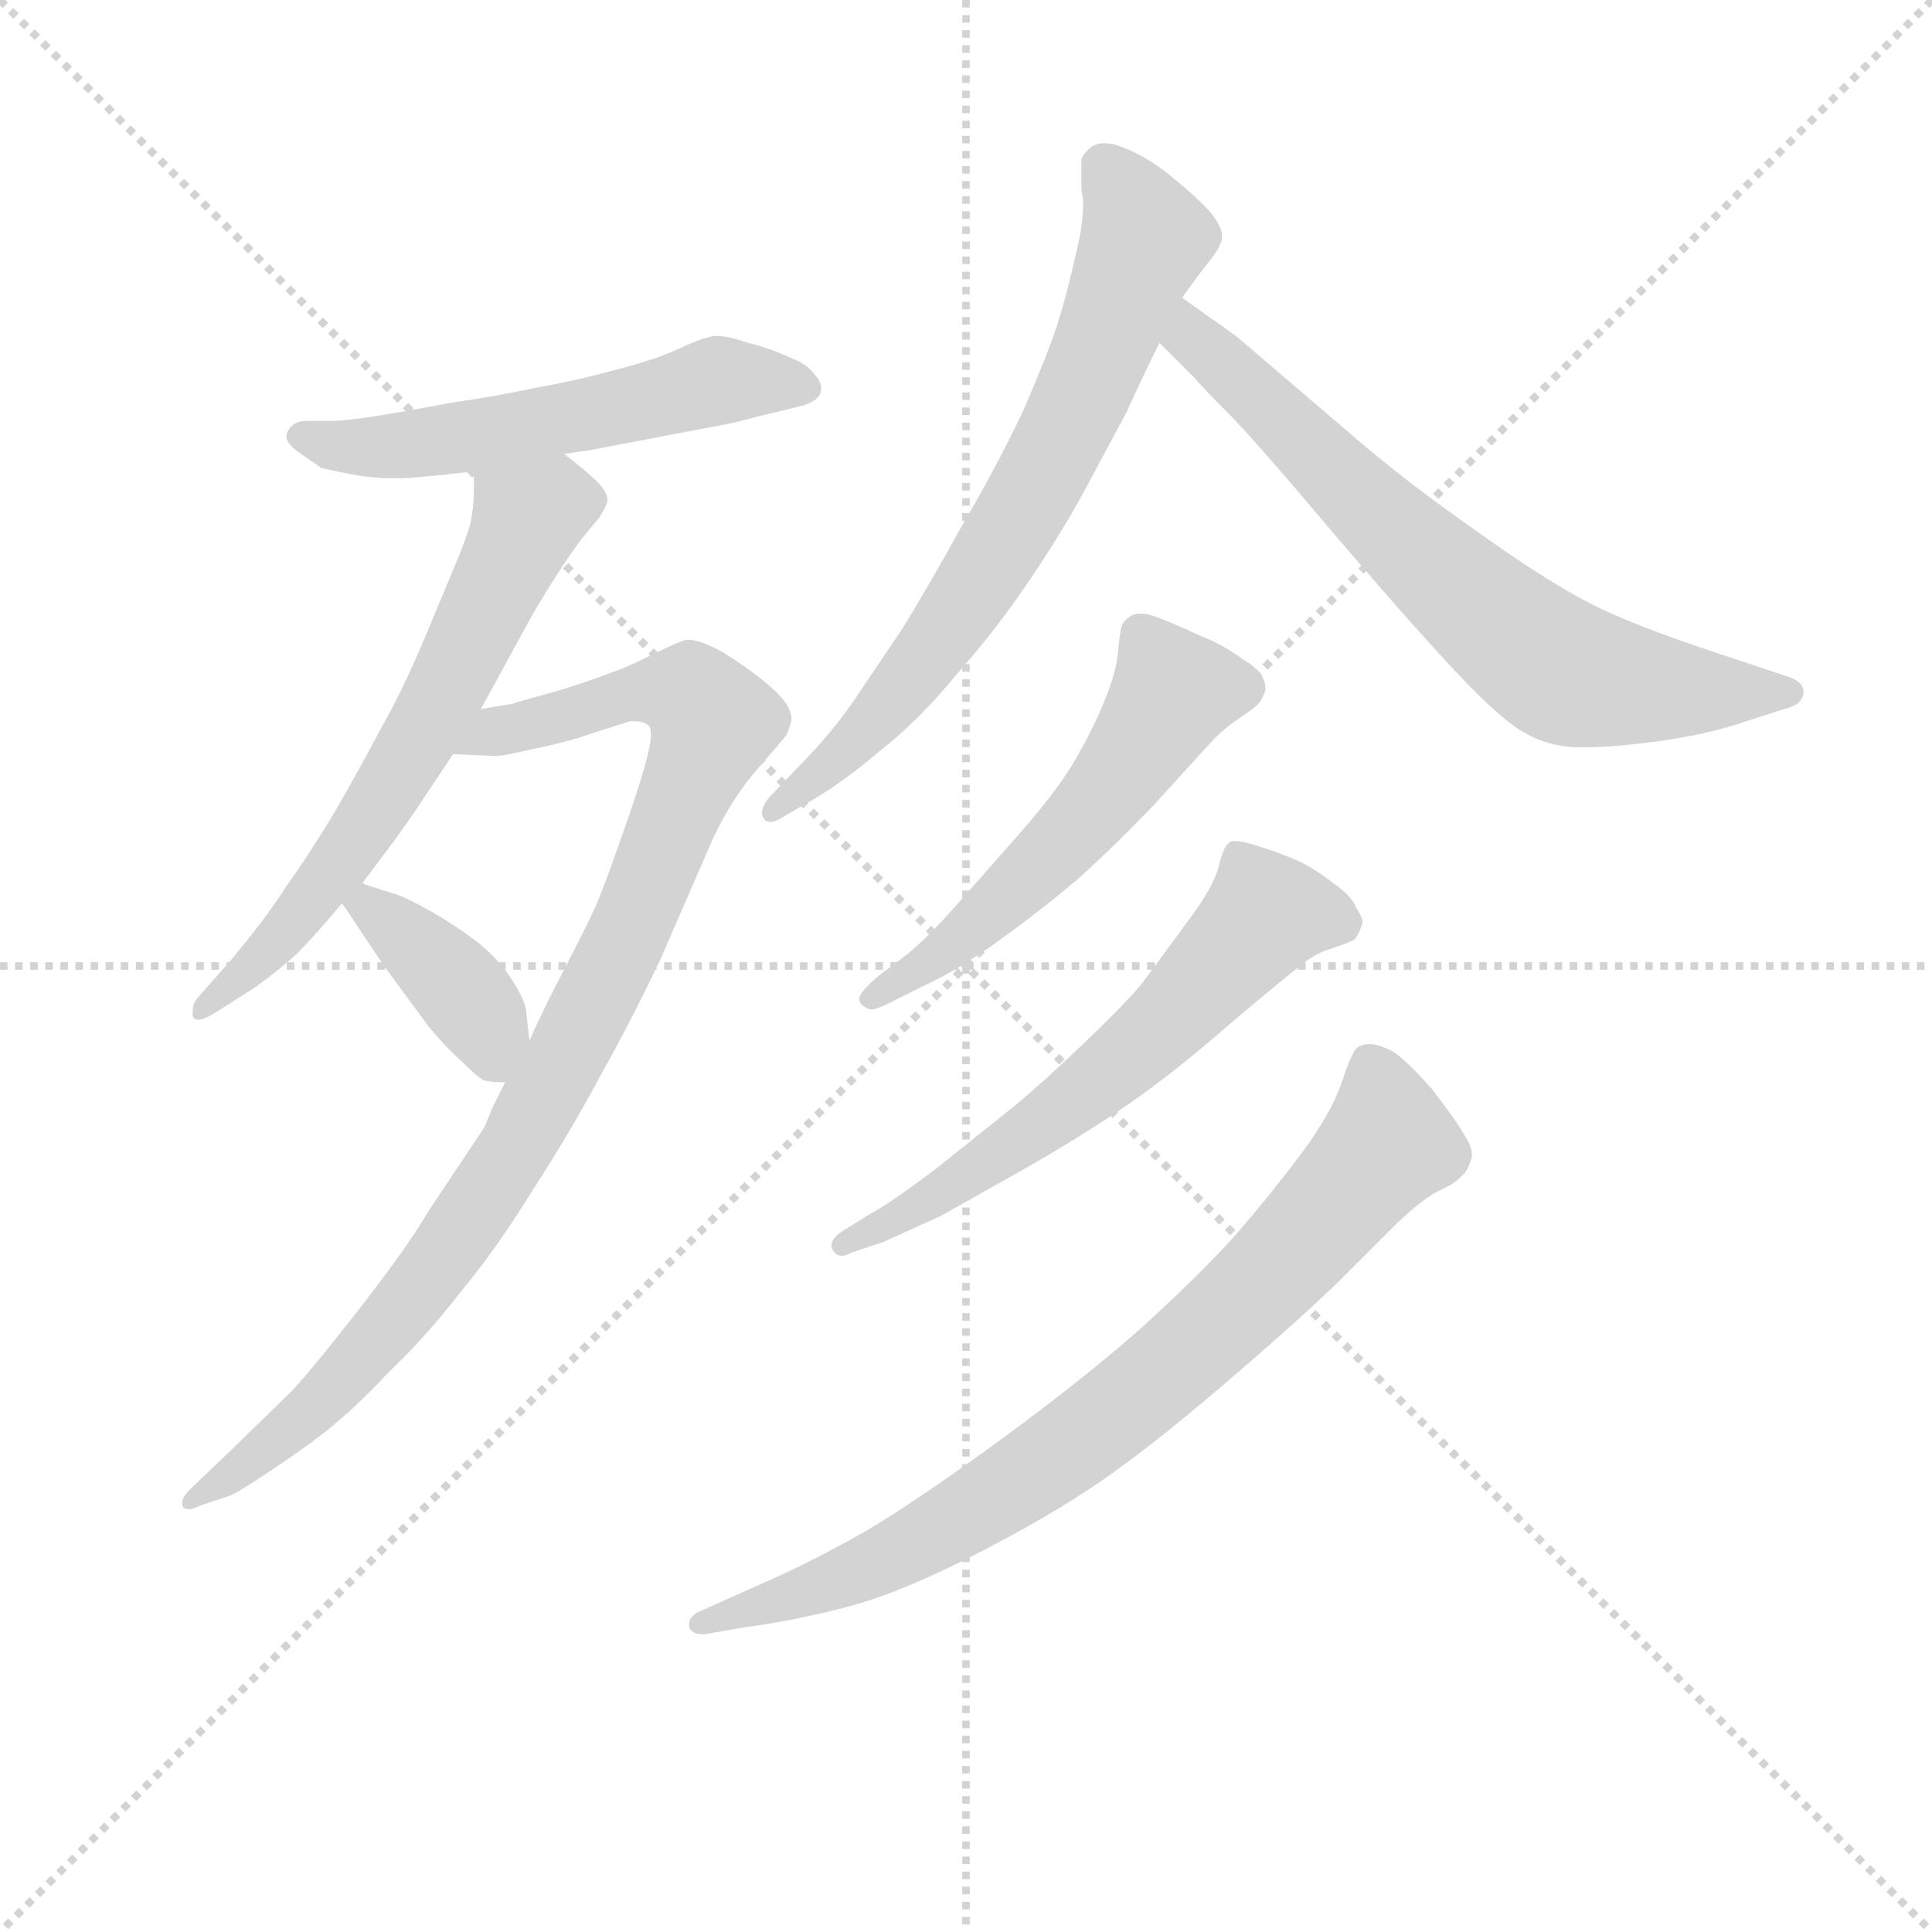 <svg version="1.1" viewBox="0 0 1024 1024" xmlns="http://www.w3.org/2000/svg">
  <g stroke="lightgray" stroke-dasharray="1,1" stroke-width="1" transform="scale(4, 4)">
    <line x1="0" y1="0" x2="256" y2="256"></line>
    <line x1="256" y1="0" x2="0" y2="256"></line>
    <line x1="128" y1="0" x2="128" y2="256"></line>
    <line x1="0" y1="128" x2="256" y2="128"></line>
  </g>
<g transform="scale(0.92, -0.92) translate(60, -900)">
   <style type="text/css">
    @keyframes keyframes0 {
      from {
       stroke: blue;
       stroke-dashoffset: 550;
       stroke-width: 128;
       }
       64% {
       animation-timing-function: step-end;
       stroke: blue;
       stroke-dashoffset: 0;
       stroke-width: 128;
       }
       to {
       stroke: black;
       stroke-width: 1024;
       }
       }
       #make-me-a-hanzi-animation-0 {
         animation: keyframes0 0.698s both;
         animation-delay: 0s;
         animation-timing-function: linear;
       }
    @keyframes keyframes1 {
      from {
       stroke: blue;
       stroke-dashoffset: 637;
       stroke-width: 128;
       }
       67% {
       animation-timing-function: step-end;
       stroke: blue;
       stroke-dashoffset: 0;
       stroke-width: 128;
       }
       to {
       stroke: black;
       stroke-width: 1024;
       }
       }
       #make-me-a-hanzi-animation-1 {
         animation: keyframes1 0.768s both;
         animation-delay: 0.698s;
         animation-timing-function: linear;
       }
    @keyframes keyframes2 {
      from {
       stroke: blue;
       stroke-dashoffset: 964;
       stroke-width: 128;
       }
       76% {
       animation-timing-function: step-end;
       stroke: blue;
       stroke-dashoffset: 0;
       stroke-width: 128;
       }
       to {
       stroke: black;
       stroke-width: 1024;
       }
       }
       #make-me-a-hanzi-animation-2 {
         animation: keyframes2 1.035s both;
         animation-delay: 1.466s;
         animation-timing-function: linear;
       }
    @keyframes keyframes3 {
      from {
       stroke: blue;
       stroke-dashoffset: 387;
       stroke-width: 128;
       }
       56% {
       animation-timing-function: step-end;
       stroke: blue;
       stroke-dashoffset: 0;
       stroke-width: 128;
       }
       to {
       stroke: black;
       stroke-width: 1024;
       }
       }
       #make-me-a-hanzi-animation-3 {
         animation: keyframes3 0.565s both;
         animation-delay: 2.5s;
         animation-timing-function: linear;
       }
    @keyframes keyframes4 {
      from {
       stroke: blue;
       stroke-dashoffset: 705;
       stroke-width: 128;
       }
       70% {
       animation-timing-function: step-end;
       stroke: blue;
       stroke-dashoffset: 0;
       stroke-width: 128;
       }
       to {
       stroke: black;
       stroke-width: 1024;
       }
       }
       #make-me-a-hanzi-animation-4 {
         animation: keyframes4 0.824s both;
         animation-delay: 3.065s;
         animation-timing-function: linear;
       }
    @keyframes keyframes5 {
      from {
       stroke: blue;
       stroke-dashoffset: 689;
       stroke-width: 128;
       }
       69% {
       animation-timing-function: step-end;
       stroke: blue;
       stroke-dashoffset: 0;
       stroke-width: 128;
       }
       to {
       stroke: black;
       stroke-width: 1024;
       }
       }
       #make-me-a-hanzi-animation-5 {
         animation: keyframes5 0.811s both;
         animation-delay: 3.889s;
         animation-timing-function: linear;
       }
    @keyframes keyframes6 {
      from {
       stroke: blue;
       stroke-dashoffset: 548;
       stroke-width: 128;
       }
       64% {
       animation-timing-function: step-end;
       stroke: blue;
       stroke-dashoffset: 0;
       stroke-width: 128;
       }
       to {
       stroke: black;
       stroke-width: 1024;
       }
       }
       #make-me-a-hanzi-animation-6 {
         animation: keyframes6 0.696s both;
         animation-delay: 4.7s;
         animation-timing-function: linear;
       }
    @keyframes keyframes7 {
      from {
       stroke: blue;
       stroke-dashoffset: 611;
       stroke-width: 128;
       }
       67% {
       animation-timing-function: step-end;
       stroke: blue;
       stroke-dashoffset: 0;
       stroke-width: 128;
       }
       to {
       stroke: black;
       stroke-width: 1024;
       }
       }
       #make-me-a-hanzi-animation-7 {
         animation: keyframes7 0.747s both;
         animation-delay: 5.396s;
         animation-timing-function: linear;
       }
    @keyframes keyframes8 {
      from {
       stroke: blue;
       stroke-dashoffset: 798;
       stroke-width: 128;
       }
       72% {
       animation-timing-function: step-end;
       stroke: blue;
       stroke-dashoffset: 0;
       stroke-width: 128;
       }
       to {
       stroke: black;
       stroke-width: 1024;
       }
       }
       #make-me-a-hanzi-animation-8 {
         animation: keyframes8 0.899s both;
         animation-delay: 6.143s;
         animation-timing-function: linear;
       }
</style>
<path d="M 265.0 638.5 L 279.0 640.5 L 363.0 656.5 Q 378.0 660.5 387.0 662.5 L 403.0 666.5 Q 412.0 669.5 413.0 674.5 L 413.0 676.5 Q 413.0 680.5 409.0 684.5 Q 405.0 690.5 394.0 694.5 Q 383.0 699.5 371.0 702.5 Q 359.0 706.5 353.0 706.5 Q 347.0 706.5 332.0 699.5 Q 317.0 692.5 293.0 686.5 Q 271.0 680.5 248.0 676.5 Q 225.0 671.5 203.0 668.5 L 170.0 662.5 Q 141.0 657.5 131.0 657.5 L 117.0 657.5 Q 111.0 657.5 108.0 654.5 Q 105.0 651.5 105.0 648.5 Q 105.0 644.5 112.0 639.5 L 125.0 630.5 Q 133.0 628.5 144.0 626.5 Q 155.0 624.5 165.0 624.5 L 170.0 624.5 Q 176.0 624.5 185.0 625.5 Q 197.0 626.5 213.0 628.5 L 265.0 638.5 Z" fill="lightgray"></path> 
<path d="M 217.0 491.5 L 246.0 544.5 Q 261.0 570.5 275.0 589.5 L 285.0 601.5 Q 289.0 607.5 290.0 611.5 Q 290.0 616.5 284.0 622.5 Q 278.0 628.5 265.0 638.5 C 242.0 657.5 213.0 658.5 213.0 628.5 L 213.0 616.5 Q 213.0 608.5 211.0 598.5 Q 209.0 590.5 201.0 571.5 L 183.0 528.5 Q 171.0 500.5 159.0 479.5 Q 148.0 458.5 133.0 432.5 Q 118.0 407.5 105.0 389.5 Q 93.0 370.5 71.0 344.5 L 55.0 326.5 Q 51.0 322.5 51.0 317.5 L 51.0 314.5 Q 52.0 312.5 54.0 312.5 Q 58.0 312.5 67.0 318.5 L 86.0 330.5 Q 100.0 340.5 111.0 350.5 Q 121.0 360.5 137.0 379.5 L 149.0 391.5 L 167.0 415.5 Q 170.0 419.5 179.0 432.5 L 201.0 465.5 L 217.0 491.5 Z" fill="lightgray"></path> 
<path d="M 231.0 276.5 L 224.0 262.5 L 219.0 250.5 L 187.0 202.5 Q 176.0 183.5 149.0 148.5 Q 121.0 112.5 108.0 98.5 L 71.0 62.5 L 50.0 42.5 Q 45.0 37.5 45.0 34.5 L 45.0 32.5 Q 46.0 30.5 49.0 30.5 Q 51.0 30.5 55.0 32.5 L 73.0 38.5 Q 81.0 42.5 103.0 57.5 Q 125.0 72.5 135.0 81.5 Q 145.0 89.5 165.0 110.5 Q 186.0 130.5 206.0 156.5 Q 226.0 180.5 247.0 214.5 Q 269.0 248.5 286.0 280.5 Q 304.0 312.5 321.0 348.5 L 351.0 417.5 Q 362.0 440.5 376.0 456.5 Q 390.0 472.5 393.0 476.5 Q 395.0 480.5 396.0 485.5 Q 396.0 489.5 393.0 494.5 Q 389.0 500.5 379.0 508.5 Q 369.0 516.5 356.0 524.5 Q 343.0 531.5 336.0 531.5 Q 331.0 530.5 315.0 522.5 Q 299.0 514.5 292.0 512.5 Q 285.0 509.5 263.0 502.5 Q 241.0 496.5 235.0 494.5 L 217.0 491.5 C 188.0 485.5 171.0 466.5 201.0 465.5 L 225.0 464.5 L 226.0 464.5 Q 230.0 464.5 247.0 468.5 Q 267.0 472.5 281.0 477.5 L 303.0 484.5 L 306.0 484.5 Q 310.0 484.5 313.0 482.5 Q 315.0 481.5 315.0 476.5 Q 315.0 472.5 313.0 464.5 Q 309.0 448.5 299.0 420.5 Q 289.0 391.5 283.0 377.5 Q 277.0 364.5 265.0 341.5 Q 253.0 318.5 245.0 300.5 L 231.0 276.5 Z" fill="lightgray"></path> 
<path d="M 137.0 379.5 L 142.0 372.5 Q 147.0 364.5 162.0 342.5 L 187.0 308.5 Q 197.0 296.5 206.0 288.5 Q 215.0 279.5 219.0 277.5 Q 223.0 276.5 231.0 276.5 C 248.0 276.5 248.0 276.5 245.0 300.5 L 243.0 318.5 Q 242.0 324.5 235.0 335.5 Q 228.0 346.5 216.0 356.5 Q 203.0 366.5 189.0 374.5 Q 175.0 382.5 169.0 384.5 L 150.0 390.5 L 149.0 391.5 C 122.0 404.5 120.0 403.5 137.0 379.5 Z" fill="lightgray"></path> 
<path d="M 621.0 728.5 L 629.0 739.5 L 639.0 752.5 Q 644.0 759.5 644.0 763.5 L 644.0 764.5 Q 644.0 768.5 639.0 775.5 Q 634.0 782.5 617.0 796.5 Q 601.0 810.5 583.0 816.5 Q 579.0 817.5 576.0 817.5 Q 572.0 817.5 569.0 815.5 Q 565.0 812.5 563.0 808.5 L 563.0 790.5 Q 564.0 786.5 564.0 782.5 Q 564.0 770.5 560.0 754.5 Q 555.0 731.5 549.0 712.5 Q 543.0 694.5 530.0 664.5 Q 516.0 634.5 495.0 598.5 Q 474.0 560.5 459.0 536.5 L 432.0 496.5 Q 421.0 480.5 406.0 464.5 L 383.0 440.5 Q 379.0 435.5 379.0 431.5 Q 379.0 429.5 380.0 428.5 Q 381.0 426.5 384.0 426.5 Q 387.0 426.5 393.0 430.5 L 407.0 438.5 Q 426.0 449.5 447.0 467.5 Q 469.0 484.5 492.0 512.5 Q 515.0 538.5 535.0 568.5 Q 555.0 598.5 567.0 621.5 L 589.0 662.5 Q 598.0 682.5 608.0 702.5 L 621.0 728.5 Z" fill="lightgray"></path> 
<path d="M 608.0 702.5 L 628.0 682.5 Q 633.0 676.5 648.0 661.5 Q 663.0 646.5 711.0 589.5 Q 759.0 533.5 783.0 508.5 Q 807.0 483.5 819.0 477.5 Q 831.0 470.5 847.0 469.5 L 854.0 469.5 Q 868.0 469.5 892.0 472.5 Q 923.0 476.5 946.0 484.5 L 971.0 492.5 Q 978.0 494.5 979.0 500.5 L 979.0 501.5 Q 979.0 506.5 972.0 509.5 L 936.0 521.5 Q 878.0 540.5 854.0 553.5 Q 829.0 566.5 790.0 594.5 Q 750.0 622.5 721.0 647.5 L 652.0 706.5 L 621.0 728.5 C 597.0 745.5 587.0 723.5 608.0 702.5 Z" fill="lightgray"></path> 
<path d="M 447.0 338.5 Q 435.0 328.5 435.0 324.5 Q 435.0 321.5 439.0 319.5 Q 440.0 318.5 442.0 318.5 Q 445.0 318.5 451.0 321.5 L 471.0 331.5 Q 491.0 340.5 516.0 358.5 Q 541.0 376.5 562.0 394.5 Q 583.0 413.5 605.0 436.5 L 635.0 469.5 Q 645.0 480.5 653.0 485.5 Q 662.0 491.5 665.0 494.5 Q 668.0 498.5 669.0 502.5 L 669.0 503.5 Q 669.0 512.5 657.0 519.5 Q 645.0 528.5 632.0 533.5 Q 619.0 539.5 609.0 543.5 Q 602.0 546.5 597.0 546.5 Q 594.0 546.5 592.0 545.5 Q 587.0 542.5 586.0 538.5 Q 585.0 534.5 584.0 523.5 Q 583.0 512.5 576.0 495.5 Q 569.0 478.5 559.0 461.5 Q 549.0 444.5 528.0 420.5 L 491.0 378.5 Q 475.0 360.5 463.0 350.5 L 447.0 338.5 Z" fill="lightgray"></path> 
<path d="M 449.0 184.5 L 482.0 199.5 L 530.0 226.5 Q 565.0 246.5 591.0 264.5 Q 617.0 282.5 649.0 310.5 Q 681.0 337.5 689.0 343.5 Q 697.0 350.5 707.0 353.5 Q 716.0 356.5 720.0 358.5 Q 723.0 361.5 725.0 368.5 Q 725.0 371.5 721.0 377.5 Q 719.0 383.5 709.0 390.5 Q 699.0 398.5 689.0 403.5 Q 678.0 408.5 665.0 412.5 Q 656.0 415.5 651.0 415.5 Q 649.0 415.5 648.0 414.5 Q 645.0 412.5 642.0 400.5 Q 639.0 388.5 623.0 367.5 L 598.0 333.5 Q 588.0 321.5 565.0 299.5 Q 541.0 276.5 524.0 262.5 L 479.0 226.5 Q 451.0 205.5 441.0 200.5 L 425.0 190.5 Q 419.0 186.5 419.0 182.5 Q 419.0 180.5 420.0 179.5 Q 422.0 176.5 425.0 176.5 Q 427.0 176.5 431.0 178.5 L 449.0 184.5 Z" fill="lightgray"></path> 
<path d="M 345.0 -27.5 Q 337.0 -30.5 337.0 -35.5 L 337.0 -37.5 Q 339.0 -41.5 344.0 -41.5 L 346.0 -41.5 L 369.0 -37.5 Q 399.0 -33.5 429.0 -25.5 Q 459.0 -17.5 502.0 4.5 Q 545.0 26.5 574.0 46.5 Q 603.0 66.5 644.0 101.5 Q 685.0 136.5 710.0 160.5 L 741.0 191.5 Q 757.0 207.5 768.0 213.5 Q 779.0 218.5 782.0 222.5 Q 785.0 224.5 787.0 230.5 Q 788.0 232.5 788.0 234.5 Q 788.0 239.5 784.0 245.5 Q 779.0 254.5 765.0 272.5 Q 750.0 289.5 742.0 294.5 Q 734.0 298.5 729.0 298.5 Q 725.0 298.5 722.0 296.5 Q 719.0 294.5 713.0 276.5 Q 707.0 258.5 689.0 234.5 Q 671.0 210.5 650.0 186.5 Q 629.0 163.5 597.0 134.5 Q 563.0 104.5 515.0 69.5 Q 467.0 34.5 438.0 17.5 Q 408.0 0.5 383.0 -10.5 L 345.0 -27.5 Z" fill="lightgray"></path> 
      <clipPath id="make-me-a-hanzi-clip-0">
      <path d="M 265.0 638.5 L 279.0 640.5 L 363.0 656.5 Q 378.0 660.5 387.0 662.5 L 403.0 666.5 Q 412.0 669.5 413.0 674.5 L 413.0 676.5 Q 413.0 680.5 409.0 684.5 Q 405.0 690.5 394.0 694.5 Q 383.0 699.5 371.0 702.5 Q 359.0 706.5 353.0 706.5 Q 347.0 706.5 332.0 699.5 Q 317.0 692.5 293.0 686.5 Q 271.0 680.5 248.0 676.5 Q 225.0 671.5 203.0 668.5 L 170.0 662.5 Q 141.0 657.5 131.0 657.5 L 117.0 657.5 Q 111.0 657.5 108.0 654.5 Q 105.0 651.5 105.0 648.5 Q 105.0 644.5 112.0 639.5 L 125.0 630.5 Q 133.0 628.5 144.0 626.5 Q 155.0 624.5 165.0 624.5 L 170.0 624.5 Q 176.0 624.5 185.0 625.5 Q 197.0 626.5 213.0 628.5 L 265.0 638.5 Z" fill="lightgray"></path>
      </clipPath>
      <path clip-path="url(#make-me-a-hanzi-clip-0)" d="M 114.0 647.5 L 176.0 643.5 L 354.0 680.5 L 404.0 675.5 " fill="none" id="make-me-a-hanzi-animation-0" stroke-dasharray="422 844" stroke-linecap="round"></path>

      <clipPath id="make-me-a-hanzi-clip-1">
      <path d="M 217.0 491.5 L 246.0 544.5 Q 261.0 570.5 275.0 589.5 L 285.0 601.5 Q 289.0 607.5 290.0 611.5 Q 290.0 616.5 284.0 622.5 Q 278.0 628.5 265.0 638.5 C 242.0 657.5 213.0 658.5 213.0 628.5 L 213.0 616.5 Q 213.0 608.5 211.0 598.5 Q 209.0 590.5 201.0 571.5 L 183.0 528.5 Q 171.0 500.5 159.0 479.5 Q 148.0 458.5 133.0 432.5 Q 118.0 407.5 105.0 389.5 Q 93.0 370.5 71.0 344.5 L 55.0 326.5 Q 51.0 322.5 51.0 317.5 L 51.0 314.5 Q 52.0 312.5 54.0 312.5 Q 58.0 312.5 67.0 318.5 L 86.0 330.5 Q 100.0 340.5 111.0 350.5 Q 121.0 360.5 137.0 379.5 L 149.0 391.5 L 167.0 415.5 Q 170.0 419.5 179.0 432.5 L 201.0 465.5 L 217.0 491.5 Z" fill="lightgray"></path>
      </clipPath>
      <path clip-path="url(#make-me-a-hanzi-clip-1)" d="M 277.0 611.5 L 258.0 610.5 L 246.0 602.5 L 187.0 483.5 L 148.0 420.5 L 105.0 363.5 L 54.0 316.5 " fill="none" id="make-me-a-hanzi-animation-1" stroke-dasharray="509 1018" stroke-linecap="round"></path>

      <clipPath id="make-me-a-hanzi-clip-2">
      <path d="M 231.0 276.5 L 224.0 262.5 L 219.0 250.5 L 187.0 202.5 Q 176.0 183.5 149.0 148.5 Q 121.0 112.5 108.0 98.5 L 71.0 62.5 L 50.0 42.5 Q 45.0 37.5 45.0 34.5 L 45.0 32.5 Q 46.0 30.5 49.0 30.5 Q 51.0 30.5 55.0 32.5 L 73.0 38.5 Q 81.0 42.5 103.0 57.5 Q 125.0 72.5 135.0 81.5 Q 145.0 89.5 165.0 110.5 Q 186.0 130.5 206.0 156.5 Q 226.0 180.5 247.0 214.5 Q 269.0 248.5 286.0 280.5 Q 304.0 312.5 321.0 348.5 L 351.0 417.5 Q 362.0 440.5 376.0 456.5 Q 390.0 472.5 393.0 476.5 Q 395.0 480.5 396.0 485.5 Q 396.0 489.5 393.0 494.5 Q 389.0 500.5 379.0 508.5 Q 369.0 516.5 356.0 524.5 Q 343.0 531.5 336.0 531.5 Q 331.0 530.5 315.0 522.5 Q 299.0 514.5 292.0 512.5 Q 285.0 509.5 263.0 502.5 Q 241.0 496.5 235.0 494.5 L 217.0 491.5 C 188.0 485.5 171.0 466.5 201.0 465.5 L 225.0 464.5 L 226.0 464.5 Q 230.0 464.5 247.0 468.5 Q 267.0 472.5 281.0 477.5 L 303.0 484.5 L 306.0 484.5 Q 310.0 484.5 313.0 482.5 Q 315.0 481.5 315.0 476.5 Q 315.0 472.5 313.0 464.5 Q 309.0 448.5 299.0 420.5 Q 289.0 391.5 283.0 377.5 Q 277.0 364.5 265.0 341.5 Q 253.0 318.5 245.0 300.5 L 231.0 276.5 Z" fill="lightgray"></path>
      </clipPath>
      <path clip-path="url(#make-me-a-hanzi-clip-2)" d="M 207.0 470.5 L 316.0 502.5 L 338.0 499.5 L 351.0 483.5 L 290.0 337.5 L 209.0 195.5 L 136.0 104.5 L 48.0 33.5 " fill="none" id="make-me-a-hanzi-animation-2" stroke-dasharray="836 1672" stroke-linecap="round"></path>

      <clipPath id="make-me-a-hanzi-clip-3">
      <path d="M 137.0 379.5 L 142.0 372.5 Q 147.0 364.5 162.0 342.5 L 187.0 308.5 Q 197.0 296.5 206.0 288.5 Q 215.0 279.5 219.0 277.5 Q 223.0 276.5 231.0 276.5 C 248.0 276.5 248.0 276.5 245.0 300.5 L 243.0 318.5 Q 242.0 324.5 235.0 335.5 Q 228.0 346.5 216.0 356.5 Q 203.0 366.5 189.0 374.5 Q 175.0 382.5 169.0 384.5 L 150.0 390.5 L 149.0 391.5 C 122.0 404.5 120.0 403.5 137.0 379.5 Z" fill="lightgray"></path>
      </clipPath>
      <path clip-path="url(#make-me-a-hanzi-clip-3)" d="M 147.0 388.5 L 154.0 375.5 L 210.0 324.5 L 226.0 287.5 " fill="none" id="make-me-a-hanzi-animation-3" stroke-dasharray="259 518" stroke-linecap="round"></path>

      <clipPath id="make-me-a-hanzi-clip-4">
      <path d="M 621.0 728.5 L 629.0 739.5 L 639.0 752.5 Q 644.0 759.5 644.0 763.5 L 644.0 764.5 Q 644.0 768.5 639.0 775.5 Q 634.0 782.5 617.0 796.5 Q 601.0 810.5 583.0 816.5 Q 579.0 817.5 576.0 817.5 Q 572.0 817.5 569.0 815.5 Q 565.0 812.5 563.0 808.5 L 563.0 790.5 Q 564.0 786.5 564.0 782.5 Q 564.0 770.5 560.0 754.5 Q 555.0 731.5 549.0 712.5 Q 543.0 694.5 530.0 664.5 Q 516.0 634.5 495.0 598.5 Q 474.0 560.5 459.0 536.5 L 432.0 496.5 Q 421.0 480.5 406.0 464.5 L 383.0 440.5 Q 379.0 435.5 379.0 431.5 Q 379.0 429.5 380.0 428.5 Q 381.0 426.5 384.0 426.5 Q 387.0 426.5 393.0 430.5 L 407.0 438.5 Q 426.0 449.5 447.0 467.5 Q 469.0 484.5 492.0 512.5 Q 515.0 538.5 535.0 568.5 Q 555.0 598.5 567.0 621.5 L 589.0 662.5 Q 598.0 682.5 608.0 702.5 L 621.0 728.5 Z" fill="lightgray"></path>
      </clipPath>
      <path clip-path="url(#make-me-a-hanzi-clip-4)" d="M 575.0 804.5 L 600.0 763.5 L 548.0 640.5 L 462.0 505.5 L 384.0 431.5 " fill="none" id="make-me-a-hanzi-animation-4" stroke-dasharray="577 1154" stroke-linecap="round"></path>

      <clipPath id="make-me-a-hanzi-clip-5">
      <path d="M 608.0 702.5 L 628.0 682.5 Q 633.0 676.5 648.0 661.5 Q 663.0 646.5 711.0 589.5 Q 759.0 533.5 783.0 508.5 Q 807.0 483.5 819.0 477.5 Q 831.0 470.5 847.0 469.5 L 854.0 469.5 Q 868.0 469.5 892.0 472.5 Q 923.0 476.5 946.0 484.5 L 971.0 492.5 Q 978.0 494.5 979.0 500.5 L 979.0 501.5 Q 979.0 506.5 972.0 509.5 L 936.0 521.5 Q 878.0 540.5 854.0 553.5 Q 829.0 566.5 790.0 594.5 Q 750.0 622.5 721.0 647.5 L 652.0 706.5 L 621.0 728.5 C 597.0 745.5 587.0 723.5 608.0 702.5 Z" fill="lightgray"></path>
      </clipPath>
      <path clip-path="url(#make-me-a-hanzi-clip-5)" d="M 622.0 719.5 L 628.0 705.5 L 721.0 613.5 L 830.0 519.5 L 868.0 506.5 L 971.0 501.5 " fill="none" id="make-me-a-hanzi-animation-5" stroke-dasharray="561 1122" stroke-linecap="round"></path>

      <clipPath id="make-me-a-hanzi-clip-6">
      <path d="M 447.0 338.5 Q 435.0 328.5 435.0 324.5 Q 435.0 321.5 439.0 319.5 Q 440.0 318.5 442.0 318.5 Q 445.0 318.5 451.0 321.5 L 471.0 331.5 Q 491.0 340.5 516.0 358.5 Q 541.0 376.5 562.0 394.5 Q 583.0 413.5 605.0 436.5 L 635.0 469.5 Q 645.0 480.5 653.0 485.5 Q 662.0 491.5 665.0 494.5 Q 668.0 498.5 669.0 502.5 L 669.0 503.5 Q 669.0 512.5 657.0 519.5 Q 645.0 528.5 632.0 533.5 Q 619.0 539.5 609.0 543.5 Q 602.0 546.5 597.0 546.5 Q 594.0 546.5 592.0 545.5 Q 587.0 542.5 586.0 538.5 Q 585.0 534.5 584.0 523.5 Q 583.0 512.5 576.0 495.5 Q 569.0 478.5 559.0 461.5 Q 549.0 444.5 528.0 420.5 L 491.0 378.5 Q 475.0 360.5 463.0 350.5 L 447.0 338.5 Z" fill="lightgray"></path>
      </clipPath>
      <path clip-path="url(#make-me-a-hanzi-clip-6)" d="M 658.0 503.5 L 615.0 498.5 L 582.0 448.5 L 534.0 395.5 L 481.0 349.5 L 441.0 324.5 " fill="none" id="make-me-a-hanzi-animation-6" stroke-dasharray="420 840" stroke-linecap="round"></path>

      <clipPath id="make-me-a-hanzi-clip-7">
      <path d="M 449.0 184.5 L 482.0 199.5 L 530.0 226.5 Q 565.0 246.5 591.0 264.5 Q 617.0 282.5 649.0 310.5 Q 681.0 337.5 689.0 343.5 Q 697.0 350.5 707.0 353.5 Q 716.0 356.5 720.0 358.5 Q 723.0 361.5 725.0 368.5 Q 725.0 371.5 721.0 377.5 Q 719.0 383.5 709.0 390.5 Q 699.0 398.5 689.0 403.5 Q 678.0 408.5 665.0 412.5 Q 656.0 415.5 651.0 415.5 Q 649.0 415.5 648.0 414.5 Q 645.0 412.5 642.0 400.5 Q 639.0 388.5 623.0 367.5 L 598.0 333.5 Q 588.0 321.5 565.0 299.5 Q 541.0 276.5 524.0 262.5 L 479.0 226.5 Q 451.0 205.5 441.0 200.5 L 425.0 190.5 Q 419.0 186.5 419.0 182.5 Q 419.0 180.5 420.0 179.5 Q 422.0 176.5 425.0 176.5 Q 427.0 176.5 431.0 178.5 L 449.0 184.5 Z" fill="lightgray"></path>
      </clipPath>
      <path clip-path="url(#make-me-a-hanzi-clip-7)" d="M 713.0 368.5 L 669.0 373.5 L 574.0 278.5 L 472.0 206.5 L 426.0 183.5 " fill="none" id="make-me-a-hanzi-animation-7" stroke-dasharray="483 966" stroke-linecap="round"></path>

      <clipPath id="make-me-a-hanzi-clip-8">
      <path d="M 345.0 -27.5 Q 337.0 -30.5 337.0 -35.5 L 337.0 -37.5 Q 339.0 -41.5 344.0 -41.5 L 346.0 -41.5 L 369.0 -37.5 Q 399.0 -33.5 429.0 -25.5 Q 459.0 -17.5 502.0 4.5 Q 545.0 26.5 574.0 46.5 Q 603.0 66.5 644.0 101.5 Q 685.0 136.5 710.0 160.5 L 741.0 191.5 Q 757.0 207.5 768.0 213.5 Q 779.0 218.5 782.0 222.5 Q 785.0 224.5 787.0 230.5 Q 788.0 232.5 788.0 234.5 Q 788.0 239.5 784.0 245.5 Q 779.0 254.5 765.0 272.5 Q 750.0 289.5 742.0 294.5 Q 734.0 298.5 729.0 298.5 Q 725.0 298.5 722.0 296.5 Q 719.0 294.5 713.0 276.5 Q 707.0 258.5 689.0 234.5 Q 671.0 210.5 650.0 186.5 Q 629.0 163.5 597.0 134.5 Q 563.0 104.5 515.0 69.5 Q 467.0 34.5 438.0 17.5 Q 408.0 0.5 383.0 -10.5 L 345.0 -27.5 Z" fill="lightgray"></path>
      </clipPath>
      <path clip-path="url(#make-me-a-hanzi-clip-8)" d="M 728.0 288.5 L 740.0 241.5 L 685.0 178.5 L 607.0 105.5 L 484.0 19.5 L 418.0 -12.5 L 342.0 -36.5 " fill="none" id="make-me-a-hanzi-animation-8" stroke-dasharray="670 1340" stroke-linecap="round"></path>

</g>
</svg>
